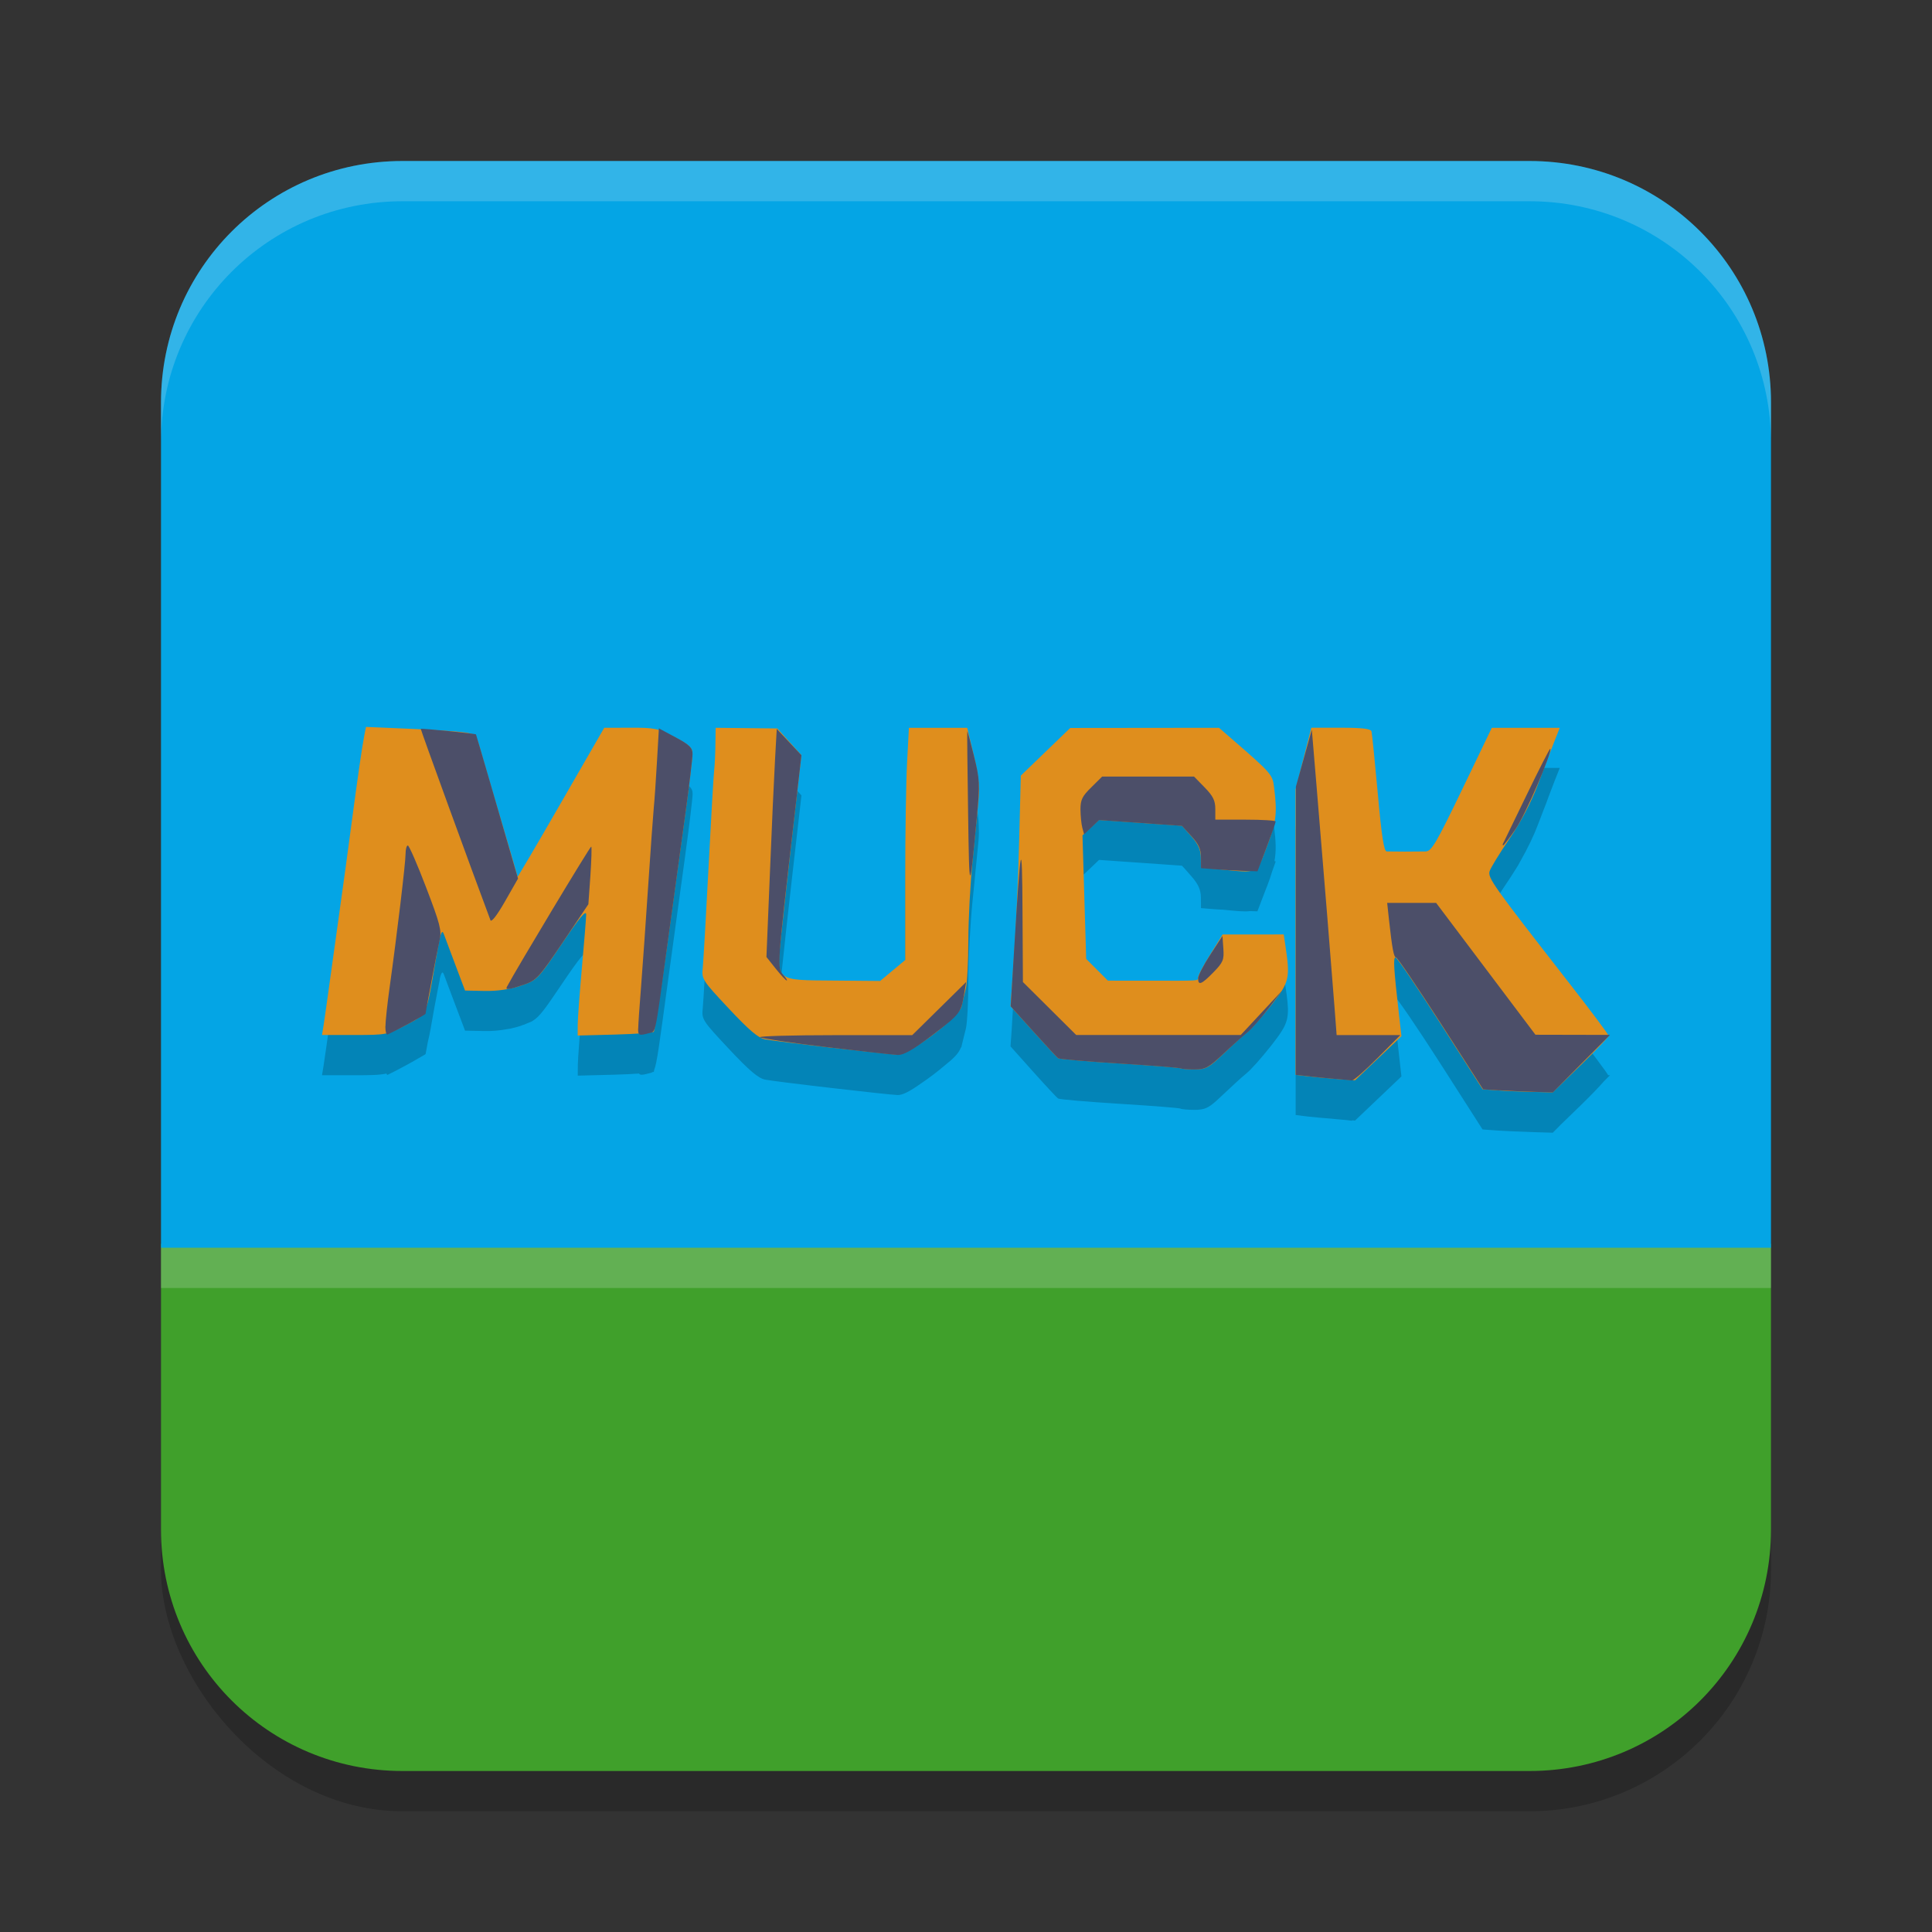 <svg xmlns="http://www.w3.org/2000/svg" width="24" height="24" version="1.1">
 <rect width="100%" height="100%" fill="#333333" stroke="none"/>
 <rect style="opacity:0.2" width="20" height="20" x="2" y="2.5" ry="3"/>
 <path style="fill:#40a02b" d="M 2,15.45 V 19 c 0,1.662 1.338,3 3,3 h 14 c 1.662,0 3,-1.338 3,-3 v -3.55 z"/>
 <path style="fill:#04a5e5" d="M 5,2 C 3.338,2 2,3.338 2,5 V 15.5 H 22 V 5 C 22,3.338 20.662,2 19,2 Z"/>
 <path style="opacity:0.2;fill:#eff1f5" d="M 5,2 C 3.338,2 2,3.338 2,5 v 0.5 c 0,-1.662 1.338,-3 3,-3 h 14 c 1.662,0 3,1.338 3,3 V 5 C 22,3.338 20.662,2 19,2 Z"/>
 <path style="opacity:0.2" d="m 4.546,9.53 -0.02,0.104 c -0.03,0.154 -0.084,0.538 -0.166,1.156 -0.04,0.304 -0.096,0.713 -0.124,0.909 -0.028,0.196 -0.085,0.597 -0.125,0.892 -0.04,0.294 -0.081,0.588 -0.092,0.651 L 4,13.357 h 0.404 c 0.209,0 0.311,-0.002 0.396,-0.021 0.004,0.011 0.009,0.018 0.015,0.016 0.048,-0.022 0.143,-0.072 0.23,-0.119 0.076,-0.041 0.105,-0.058 0.152,-0.086 0.031,-0.018 0.09,-0.05 0.09,-0.053 0,-0.004 0.02,-0.104 0.025,-0.136 0.001,-0.004 0.002,-0.01 0.003,-0.015 0.021,-0.082 0.046,-0.222 0.075,-0.394 0.033,-0.171 0.06,-0.323 0.072,-0.376 0.001,-0.004 10e-5,-0.009 0.001,-0.014 0.021,-0.089 0.036,-0.097 0.054,-0.047 0.01,0.027 0.072,0.195 0.139,0.371 l 0.121,0.32 0.243,0.005 c 0.1,0.002 0.2,-0.008 0.294,-0.026 0.009,5.7e-5 0.028,-0.005 0.043,-0.008 0.039,-0.009 0.077,-0.019 0.113,-0.031 0.01,-0.003 0.015,-0.007 0.024,-0.01 0.007,-0.002 0.007,-0.002 0.015,-0.004 0.015,-0.005 0.026,-0.011 0.039,-0.017 0.018,-0.007 0.039,-0.014 0.055,-0.022 0.005,-0.003 0.01,-0.006 0.015,-0.009 0.088,-0.054 0.155,-0.151 0.363,-0.459 0.221,-0.328 0.303,-0.426 0.303,-0.362 -5.5e-4,0.048 -0.024,0.344 -0.053,0.658 -0.028,0.314 -0.052,0.632 -0.053,0.707 l -0.001,0.137 0.461,-0.012 c 0.114,-0.003 0.216,-0.008 0.3,-0.014 0.013,0.021 0.043,0.019 0.121,-0.002 0.02,-0.005 0.035,-0.007 0.048,-0.017 0.002,-6e-4 0.014,-0.001 0.015,-0.002 5.5e-4,-5.5e-4 0.004,-0.025 0.005,-0.027 0.033,-0.075 0.063,-0.309 0.172,-1.109 0.068,-0.5 0.165,-1.205 0.215,-1.566 9e-4,-0.006 0.001,-0.011 0.002,-0.018 0.024,-0.177 0.047,-0.346 0.062,-0.479 0.016,-0.133 0.026,-0.228 0.026,-0.253 -1.235e-4,-0.019 -0.002,-0.036 -0.009,-0.052 -0.006,-0.015 -0.017,-0.029 -0.032,-0.044 -2.64e-4,-2.58e-4 -7e-4,-7e-4 -10e-4,-10e-4 -0.001,-0.001 -0.004,-0.003 -0.006,-0.004 -0.031,-0.029 -0.081,-0.061 -0.162,-0.104 l -0.209,-0.112 -10e-4,0.023 C 8.099,9.545 8.012,9.539 7.833,9.54 l -0.325,0.001 -0.54,0.936 c -0.297,0.515 -0.539,0.926 -0.539,0.915 L 6.348,11.11 C 6.327,11.04 6.276,10.864 6.238,10.733 6.177,10.527 6.139,10.392 6.088,10.218 c -0.057,-0.197 -0.074,-0.254 -0.106,-0.362 -0.021,-0.07 -0.067,-0.232 -0.068,-0.233 -4.355e-4,-7.5e-4 -0.046,-0.005 -0.054,-0.007 -0.022,-0.008 -0.05,-0.012 -0.089,-0.018 C 5.727,9.592 5.612,9.583 5.473,9.574 5.361,9.564 5.23,9.552 5.227,9.554 c -1.75e-5,1.6e-5 0.002,0.007 0.002,0.007 -0.049,-0.003 -0.093,-0.006 -0.143,-0.008 z m 4.344,0.011 -0.002,0.205 c -0.001,0.113 -0.009,0.261 -0.017,0.33 -0.008,0.069 -0.039,0.615 -0.07,1.213 -0.031,0.598 -0.063,1.154 -0.071,1.233 -0.015,0.141 -0.006,0.155 0.324,0.507 0.255,0.272 0.367,0.367 0.453,0.383 0.063,0.012 0.436,0.059 0.828,0.104 0.392,0.046 0.759,0.085 0.815,0.087 0.059,0.002 0.144,-0.04 0.294,-0.146 0.098,-0.066 0.201,-0.144 0.29,-0.22 0.112,-0.089 0.171,-0.148 0.199,-0.216 0.003,-0.006 0.01,-0.014 0.011,-0.019 9.5e-4,-0.004 0.003,-0.014 0.004,-0.019 0.012,-0.053 0.033,-0.135 0.049,-0.198 0.018,-0.069 0.032,-0.338 0.032,-0.599 1.09e-4,-0.259 0.023,-0.702 0.052,-0.991 1.91e-4,-0.002 8e-4,-0.006 0.001,-0.008 0.029,-0.289 0.062,-0.626 0.074,-0.749 0.006,-0.064 0.005,-0.124 0.002,-0.187 -4.64e-4,-0.019 -0.002,-0.041 -0.003,-0.06 -7.5e-5,-9.5e-4 7.7e-5,-0.002 0,-0.003 -2.56e-4,-0.002 -7e-4,-0.005 -10e-4,-0.008 -0.007,-0.074 -0.021,-0.151 -0.046,-0.253 -0.004,-0.015 -0.006,-0.025 -0.01,-0.041 -9.5e-4,-0.004 -10e-4,-0.007 -0.002,-0.011 l -0.082,-0.338 H 11.653 11.291 l -0.023,0.434 c -0.013,0.239 -0.023,0.888 -0.023,1.443 v 1.009 l -0.155,0.13 -0.155,0.13 -0.567,-0.005 c -0.384,-0.003 -0.563,0.001 -0.639,-0.073 -0.002,-0.002 -0.003,-0.005 -0.005,-0.007 -0.006,-0.007 -0.013,-0.015 -0.018,-0.023 -8e-4,-0.001 -0.001,-0.003 -0.002,-0.005 -0.005,-0.011 -0.009,-0.024 -0.013,-0.04 -0.001,-0.006 -0.002,-0.013 -0.003,-0.02 -0.009,-0.066 0.003,-0.231 0.027,-0.481 0.027,-0.26 0.083,-0.775 0.137,-1.241 L 9.956,9.882 v -10e-4 L 9.807,9.715 9.657,9.548 9.273,9.545 Z m 6.253,0 -0.924,10e-4 -0.924,0.002 -0.307,0.295 -0.307,0.296 -0.021,0.817 c -0.007,0.28 -0.021,0.614 -0.036,0.924 -0.009,0.132 -0.016,0.228 -0.026,0.403 l -0.031,0.521 -0.014,0.199 0.002,0.002 0.279,0.312 9.99e-4,10e-4 c 0.154,0.172 0.293,0.321 0.309,0.332 0.015,0.011 0.36,0.041 0.767,0.066 0.407,0.025 0.747,0.052 0.755,0.06 0.004,0.004 0.025,0.007 0.056,0.01 0.032,0.003 0.073,0.005 0.117,0.005 0.032,-1.14e-4 0.059,-0.001 0.084,-0.006 0.081,-0.012 0.136,-0.054 0.275,-0.188 0.108,-0.103 0.23,-0.214 0.283,-0.257 0.002,-0.001 0.006,-0.006 0.008,-0.007 2.08e-4,-1.64e-4 7.5e-4,-8e-4 10e-4,-10e-4 0.022,-0.017 0.066,-0.063 0.113,-0.115 0.001,-0.001 0.003,-0.003 0.004,-0.004 0.057,-0.064 0.122,-0.141 0.185,-0.221 0.058,-0.074 0.101,-0.132 0.133,-0.184 0.094,-0.152 0.088,-0.254 0.042,-0.562 l -0.021,-0.134 h -0.38 l -0.381,10e-4 -0.151,0.245 c -0.063,0.103 -0.107,0.186 -0.13,0.237 -0.003,0.007 -0.007,0.015 -0.01,0.021 -0.002,0.006 -0.012,0.024 -0.012,0.026 0,0.046 0.043,0.044 -0.604,0.043 l -0.516,-10e-4 -0.135,-0.135 -0.134,-0.136 -0.023,-0.767 -0.023,-0.767 0.017,-0.016 10e-4,0.002 0.094,-0.089 0.094,-0.09 0.515,0.036 h 0.001 l 0.514,0.036 0.042,0.046 0.075,0.086 c 0.084,0.095 0.117,0.167 0.118,0.26 l 10e-4,0.128 v 0.007 l 0.17,0.014 c 0.028,0.002 0.07,0.004 0.106,0.006 0.162,0.016 0.267,0.027 0.332,0.017 l 0.093,0.003 0.102,-0.267 0.012,-0.031 c 0.002,-0.006 0.004,-0.008 0.006,-0.014 0.027,-0.07 0.047,-0.128 0.063,-0.183 0.002,-0.005 0.004,-0.012 0.006,-0.017 0.01,-0.03 0.038,-0.103 0.038,-0.107 0,-0.002 -0.01,-0.003 -0.015,-0.005 0.022,-0.122 0.019,-0.238 -0.005,-0.429 -0.019,-0.148 -0.041,-0.173 -0.502,-0.573 z m 1.148,0 -0.098,0.384 -0.019,0.075 -0.077,0.272 v 0.028 l -0.002,0.008 v 1.772 1.771 l 0.151,0.019 c 0.067,0.008 0.191,0.019 0.298,0.027 0.021,0.002 0.051,0.005 0.067,0.007 0.001,9.1e-5 0.003,-9e-5 0.004,0 0.077,0.006 0.156,0.014 0.176,0.018 0.001,1.82e-4 0.006,-0.004 0.008,-0.005 l 0.034,0.003 0.288,-0.274 0.288,-0.274 -0.03,-0.266 c -0.066,-0.579 -0.074,-0.712 -0.043,-0.712 0.017,0 0.268,0.368 0.557,0.818 l 0.524,0.819 h 0.006 l 0.18,0.013 c 0.089,0.006 0.248,0.013 0.378,0.017 0.02,5.5e-4 0.039,0.002 0.057,0.002 0.006,1.77e-4 0.013,8e-4 0.019,10e-4 l 0.232,0.007 0.094,-0.095 0.253,-0.245 C 19.774,13.597 19.87,13.495 19.926,13.431 L 20,13.357 h -0.023 c -0.009,-0.026 -0.221,-0.307 -0.484,-0.646 -0.954,-1.223 -1.014,-1.308 -0.987,-1.392 0.013,-0.042 0.124,-0.223 0.246,-0.402 0.021,-0.031 0.042,-0.065 0.063,-0.099 0.005,-0.007 0.008,-0.011 0.013,-0.019 0.005,-0.007 0.012,-0.021 0.018,-0.03 0.002,-0.004 0.005,-0.008 0.008,-0.012 0.004,-0.006 0.007,-0.013 0.011,-0.02 0.008,-0.015 0.016,-0.027 0.025,-0.045 0.084,-0.148 0.16,-0.303 0.212,-0.44 0.025,-0.067 0.045,-0.117 0.072,-0.188 0.024,-0.061 0.048,-0.121 0.062,-0.164 0.022,-0.056 0.053,-0.139 0.066,-0.173 l 0.074,-0.188 H 18.954 18.532 l -0.369,0.767 c -0.321,0.666 -0.379,0.767 -0.451,0.77 -0.045,0.001 -0.163,0.003 -0.261,0.003 -0.098,0 -0.199,-0.002 -0.225,-0.003 -0.034,-0.002 -0.064,-0.194 -0.111,-0.725 C 17.08,9.955 17.045,9.61 17.038,9.586 17.029,9.554 16.921,9.541 16.658,9.541 Z"/>
 <path style="fill:#df8e1d" d="m 18.603,13.545 -0.185,-0.013 -0.525,-0.819 c -0.289,-0.45 -0.539,-0.819 -0.557,-0.819 -0.031,0 -0.023,0.132 0.043,0.712 l 0.03,0.266 -0.288,0.274 -0.288,0.274 -0.218,-0.016 c -0.12,-0.009 -0.286,-0.024 -0.369,-0.034 l -0.152,-0.018 V 11.58 9.808 l 0.098,-0.384 0.098,-0.384 h 0.367 c 0.263,0 0.371,0.013 0.38,0.045 0.007,0.025 0.042,0.37 0.078,0.767 0.047,0.531 0.077,0.723 0.111,0.725 0.025,0.001 0.126,0.002 0.224,0.002 0.098,0 0.216,-0.001 0.261,-0.002 0.072,-0.002 0.131,-0.103 0.452,-0.769 l 0.369,-0.767 h 0.422 0.422 l -0.074,0.187 c -0.041,0.103 -0.131,0.34 -0.201,0.526 -0.079,0.21 -0.211,0.462 -0.349,0.664 -0.122,0.179 -0.233,0.36 -0.247,0.403 -0.026,0.083 0.034,0.168 0.988,1.391 0.269,0.345 0.49,0.64 0.49,0.655 3.64e-4,0.015 -0.156,0.179 -0.347,0.365 l -0.348,0.338 -0.25,-0.006 c -0.137,-0.003 -0.333,-0.011 -0.435,-0.019 z m -3.938,-0.274 c -0.008,-0.008 -0.348,-0.035 -0.754,-0.06 -0.407,-0.025 -0.752,-0.055 -0.767,-0.066 -0.015,-0.011 -0.154,-0.161 -0.309,-0.333 l -0.282,-0.313 0.043,-0.614 c 0.024,-0.338 0.053,-0.982 0.064,-1.432 l 0.021,-0.818 0.307,-0.296 0.307,-0.296 0.924,-0.001 0.924,-0.001 0.182,0.158 c 0.461,0.4 0.483,0.425 0.501,0.573 0.042,0.33 0.03,0.433 -0.087,0.74 -0.135,0.353 -0.097,0.334 -0.579,0.289 l -0.241,-0.023 -0.002,-0.129 c -10e-4,-0.093 -0.034,-0.165 -0.118,-0.26 l -0.116,-0.131 -0.516,-0.036 -0.516,-0.036 -0.102,0.096 -0.102,0.096 0.023,0.767 0.023,0.767 0.135,0.135 0.135,0.135 0.515,6e-4 c 0.647,7.5e-4 0.605,0.004 0.605,-0.043 0,-0.022 0.068,-0.15 0.152,-0.285 l 0.152,-0.246 0.38,-3.21e-4 0.38,-3.21e-4 0.02,0.134 c 0.062,0.412 0.052,0.456 -0.175,0.745 -0.116,0.148 -0.252,0.301 -0.302,0.34 -0.05,0.039 -0.181,0.158 -0.292,0.264 -0.182,0.175 -0.217,0.193 -0.36,0.193 -0.087,0 -0.165,-0.006 -0.173,-0.014 z M 10.335,13.016 C 9.942,12.97 9.57,12.923 9.507,12.912 9.421,12.896 9.308,12.8 9.054,12.529 8.724,12.177 8.715,12.163 8.73,12.022 c 0.008,-0.08 0.04,-0.635 0.071,-1.233 0.031,-0.598 0.062,-1.144 0.07,-1.213 0.008,-0.069 0.015,-0.217 0.016,-0.33 l 0.003,-0.205 0.383,0.004 0.383,0.004 L 9.806,9.215 9.956,9.382 9.851,10.29 c -0.057,0.5 -0.123,1.098 -0.147,1.329 -0.058,0.577 -0.083,0.556 0.662,0.562 l 0.567,0.005 0.156,-0.13 0.156,-0.13 v -1.009 c 0,-0.555 0.01,-1.204 0.023,-1.443 L 11.291,9.041 H 11.653 12.015 l 0.081,0.337 c 0.061,0.255 0.076,0.392 0.06,0.562 -0.012,0.123 -0.045,0.461 -0.074,0.749 -0.029,0.289 -0.053,0.738 -0.053,0.999 -1.07e-4,0.261 -0.015,0.53 -0.032,0.598 -0.018,0.069 -0.041,0.166 -0.053,0.217 -0.03,0.134 -0.654,0.605 -0.794,0.599 -0.056,-0.002 -0.423,-0.042 -0.816,-0.087 z M 4.019,12.742 c 0.01,-0.064 0.052,-0.357 0.092,-0.651 0.04,-0.294 0.096,-0.696 0.124,-0.892 0.028,-0.196 0.084,-0.606 0.124,-0.91 0.082,-0.618 0.137,-1.001 0.167,-1.156 l 0.02,-0.103 0.54,0.023 c 0.297,0.013 0.605,0.033 0.684,0.045 0.143,0.021 0.145,0.023 0.211,0.259 0.037,0.13 0.152,0.525 0.257,0.876 0.105,0.352 0.19,0.648 0.19,0.659 0,0.011 0.243,-0.401 0.539,-0.916 l 0.539,-0.935 0.326,-0.001 c 0.3,-9.5e-4 0.343,0.008 0.548,0.116 0.185,0.097 0.223,0.132 0.223,0.209 1.785e-4,0.051 -0.04,0.38 -0.088,0.731 -0.049,0.351 -0.152,1.102 -0.23,1.669 -0.078,0.566 -0.151,1.04 -0.164,1.052 -0.012,0.013 -0.23,0.028 -0.484,0.035 l -0.461,0.012 7.5e-4,-0.137 c 4.24e-4,-0.075 0.024,-0.393 0.052,-0.707 0.028,-0.314 0.052,-0.61 0.053,-0.658 7.5e-4,-0.064 -0.082,0.035 -0.303,0.363 -0.301,0.446 -0.306,0.451 -0.51,0.52 -0.133,0.045 -0.292,0.068 -0.45,0.065 L 5.777,12.305 5.656,11.984 C 5.59,11.807 5.527,11.64 5.517,11.613 5.488,11.531 5.474,11.575 5.412,11.93 5.29,12.637 5.312,12.59 5.045,12.732 4.814,12.854 4.798,12.857 4.404,12.857 H 4 Z"/>
 <path style="fill:#4c4f69" d="m 18.624,13.545 -0.2,-0.013 -0.526,-0.819 c -0.29,-0.45 -0.539,-0.819 -0.555,-0.819 -0.029,0 -0.049,-0.11 -0.089,-0.473 l -0.022,-0.205 h 0.304 0.304 l 0.617,0.819 0.617,0.819 0.463,0.001 0.463,0.001 -0.355,0.357 -0.355,0.357 -0.233,-0.007 c -0.128,-0.004 -0.323,-0.012 -0.433,-0.019 z m -2.011,-0.14 c -0.078,-0.006 -0.227,-0.021 -0.33,-0.032 l -0.187,-0.021 0.001,-1.79 0.001,-1.79 0.099,-0.354 0.099,-0.354 0.061,0.729 c 0.086,1.033 0.193,2.348 0.222,2.735 l 0.025,0.33 h 0.396 0.396 l -0.284,0.285 c -0.156,0.157 -0.3,0.283 -0.32,0.279 -0.02,-0.003 -0.101,-0.011 -0.179,-0.018 z m -1.947,-0.133 c -0.008,-0.008 -0.348,-0.035 -0.754,-0.06 -0.407,-0.025 -0.752,-0.055 -0.767,-0.066 -0.015,-0.011 -0.154,-0.161 -0.308,-0.332 L 12.555,12.501 12.599,11.778 c 0.081,-1.337 0.098,-1.411 0.103,-0.454 l 0.005,0.875 0.331,0.329 0.331,0.329 h 1.022 1.022 l 0.257,-0.276 0.257,-0.276 -0.173,0.227 c -0.095,0.125 -0.213,0.259 -0.263,0.297 -0.049,0.039 -0.182,0.157 -0.295,0.263 -0.183,0.172 -0.222,0.193 -0.36,0.193 -0.085,0 -0.161,-0.006 -0.169,-0.014 z m -4.409,-0.266 c -0.435,-0.052 -0.803,-0.107 -0.817,-0.121 -0.014,-0.014 0.406,-0.026 0.933,-0.026 h 0.959 l 0.335,-0.33 0.335,-0.33 -0.024,0.143 c -0.04,0.241 -0.048,0.252 -0.391,0.513 -0.245,0.187 -0.361,0.253 -0.436,0.25 -0.056,-0.002 -0.458,-0.047 -0.894,-0.099 z M 4.788,12.751 c 0,-0.062 0.024,-0.284 0.053,-0.493 0.091,-0.651 0.197,-1.54 0.197,-1.65 0,-0.058 0.013,-0.105 0.028,-0.105 0.016,0 0.118,0.234 0.227,0.52 0.173,0.451 0.195,0.537 0.169,0.651 -0.03,0.13 -0.175,0.893 -0.175,0.919 0,0.011 -0.355,0.205 -0.473,0.258 -0.015,0.007 -0.027,-0.038 -0.027,-0.1 z m 3.14,0.026 c 4.455e-4,-0.044 0.016,-0.281 0.036,-0.526 0.019,-0.245 0.059,-0.807 0.088,-1.248 0.029,-0.441 0.061,-0.875 0.069,-0.963 0.009,-0.088 0.027,-0.348 0.04,-0.576 l 0.024,-0.416 0.209,0.112 c 0.171,0.092 0.209,0.129 0.209,0.205 3.21e-4,0.051 -0.04,0.388 -0.09,0.749 -0.05,0.361 -0.147,1.066 -0.215,1.566 -0.166,1.22 -0.147,1.13 -0.239,1.155 -0.122,0.033 -0.133,0.028 -0.132,-0.058 z M 6.296,12.26 c 0.127,-0.238 1.039,-1.754 1.049,-1.744 0.007,0.007 0.002,0.172 -0.011,0.365 l -0.025,0.352 -0.317,0.471 c -0.296,0.439 -0.328,0.474 -0.482,0.527 -0.183,0.062 -0.235,0.07 -0.214,0.03 z m 8.587,-0.107 c 4.1e-4,-0.034 0.069,-0.167 0.152,-0.294 l 0.151,-0.232 0.011,0.157 c 0.01,0.14 -0.003,0.171 -0.123,0.294 -0.148,0.152 -0.192,0.169 -0.19,0.075 z M 9.637,12.034 9.521,11.888 9.564,10.848 C 9.587,10.276 9.616,9.638 9.628,9.431 L 9.649,9.055 9.802,9.218 9.956,9.382 9.851,10.291 c -0.195,1.695 -0.198,1.735 -0.123,1.817 0.036,0.04 0.056,0.072 0.045,0.072 -0.011,0 -0.072,-0.066 -0.136,-0.146 z M 6.092,11.429 C 5.867,10.83 5.222,9.059 5.227,9.054 c 0.009,-0.008 0.681,0.059 0.686,0.069 0.002,0.004 0.081,0.272 0.175,0.596 0.094,0.324 0.211,0.725 0.259,0.892 l 0.088,0.303 -0.162,0.284 c -0.102,0.178 -0.17,0.264 -0.182,0.232 z m 5.934,-1.336 c -0.008,-0.549 -0.013,-1.003 -0.01,-1.009 0.003,-0.006 0.04,0.132 0.083,0.306 0.073,0.297 0.076,0.344 0.036,0.76 -0.092,0.976 -0.094,0.975 -0.109,-0.056 z m 3.062,0.705 -0.169,-0.013 V 10.651 c 0,-0.102 -0.028,-0.165 -0.118,-0.263 l -0.118,-0.129 -0.515,-0.036 -0.515,-0.036 -0.093,0.089 -0.093,0.089 -0.022,-0.082 c -0.012,-0.045 -0.022,-0.147 -0.023,-0.227 -4.07e-4,-0.12 0.022,-0.166 0.135,-0.276 L 13.691,9.647 h 0.571 0.571 l 0.132,0.135 c 0.104,0.107 0.132,0.163 0.132,0.268 v 0.132 h 0.375 c 0.206,0 0.375,0.01 0.375,0.023 0,0.013 -0.051,0.157 -0.113,0.321 l -0.113,0.298 -0.181,-0.006 c -0.1,-0.004 -0.257,-0.012 -0.351,-0.02 z m 3.585,-0.322 c 0.007,-0.015 0.14,-0.287 0.294,-0.606 0.154,-0.318 0.285,-0.574 0.291,-0.569 0.031,0.031 -0.311,0.825 -0.431,0.998 -0.077,0.112 -0.146,0.203 -0.154,0.203 -0.008,0 -0.008,-0.012 -3.82e-4,-0.027 z"/>
 <rect style="opacity:0.2;fill:#eff1f5" width="20" height=".5" x="2" y="15.5"/>
</svg>
